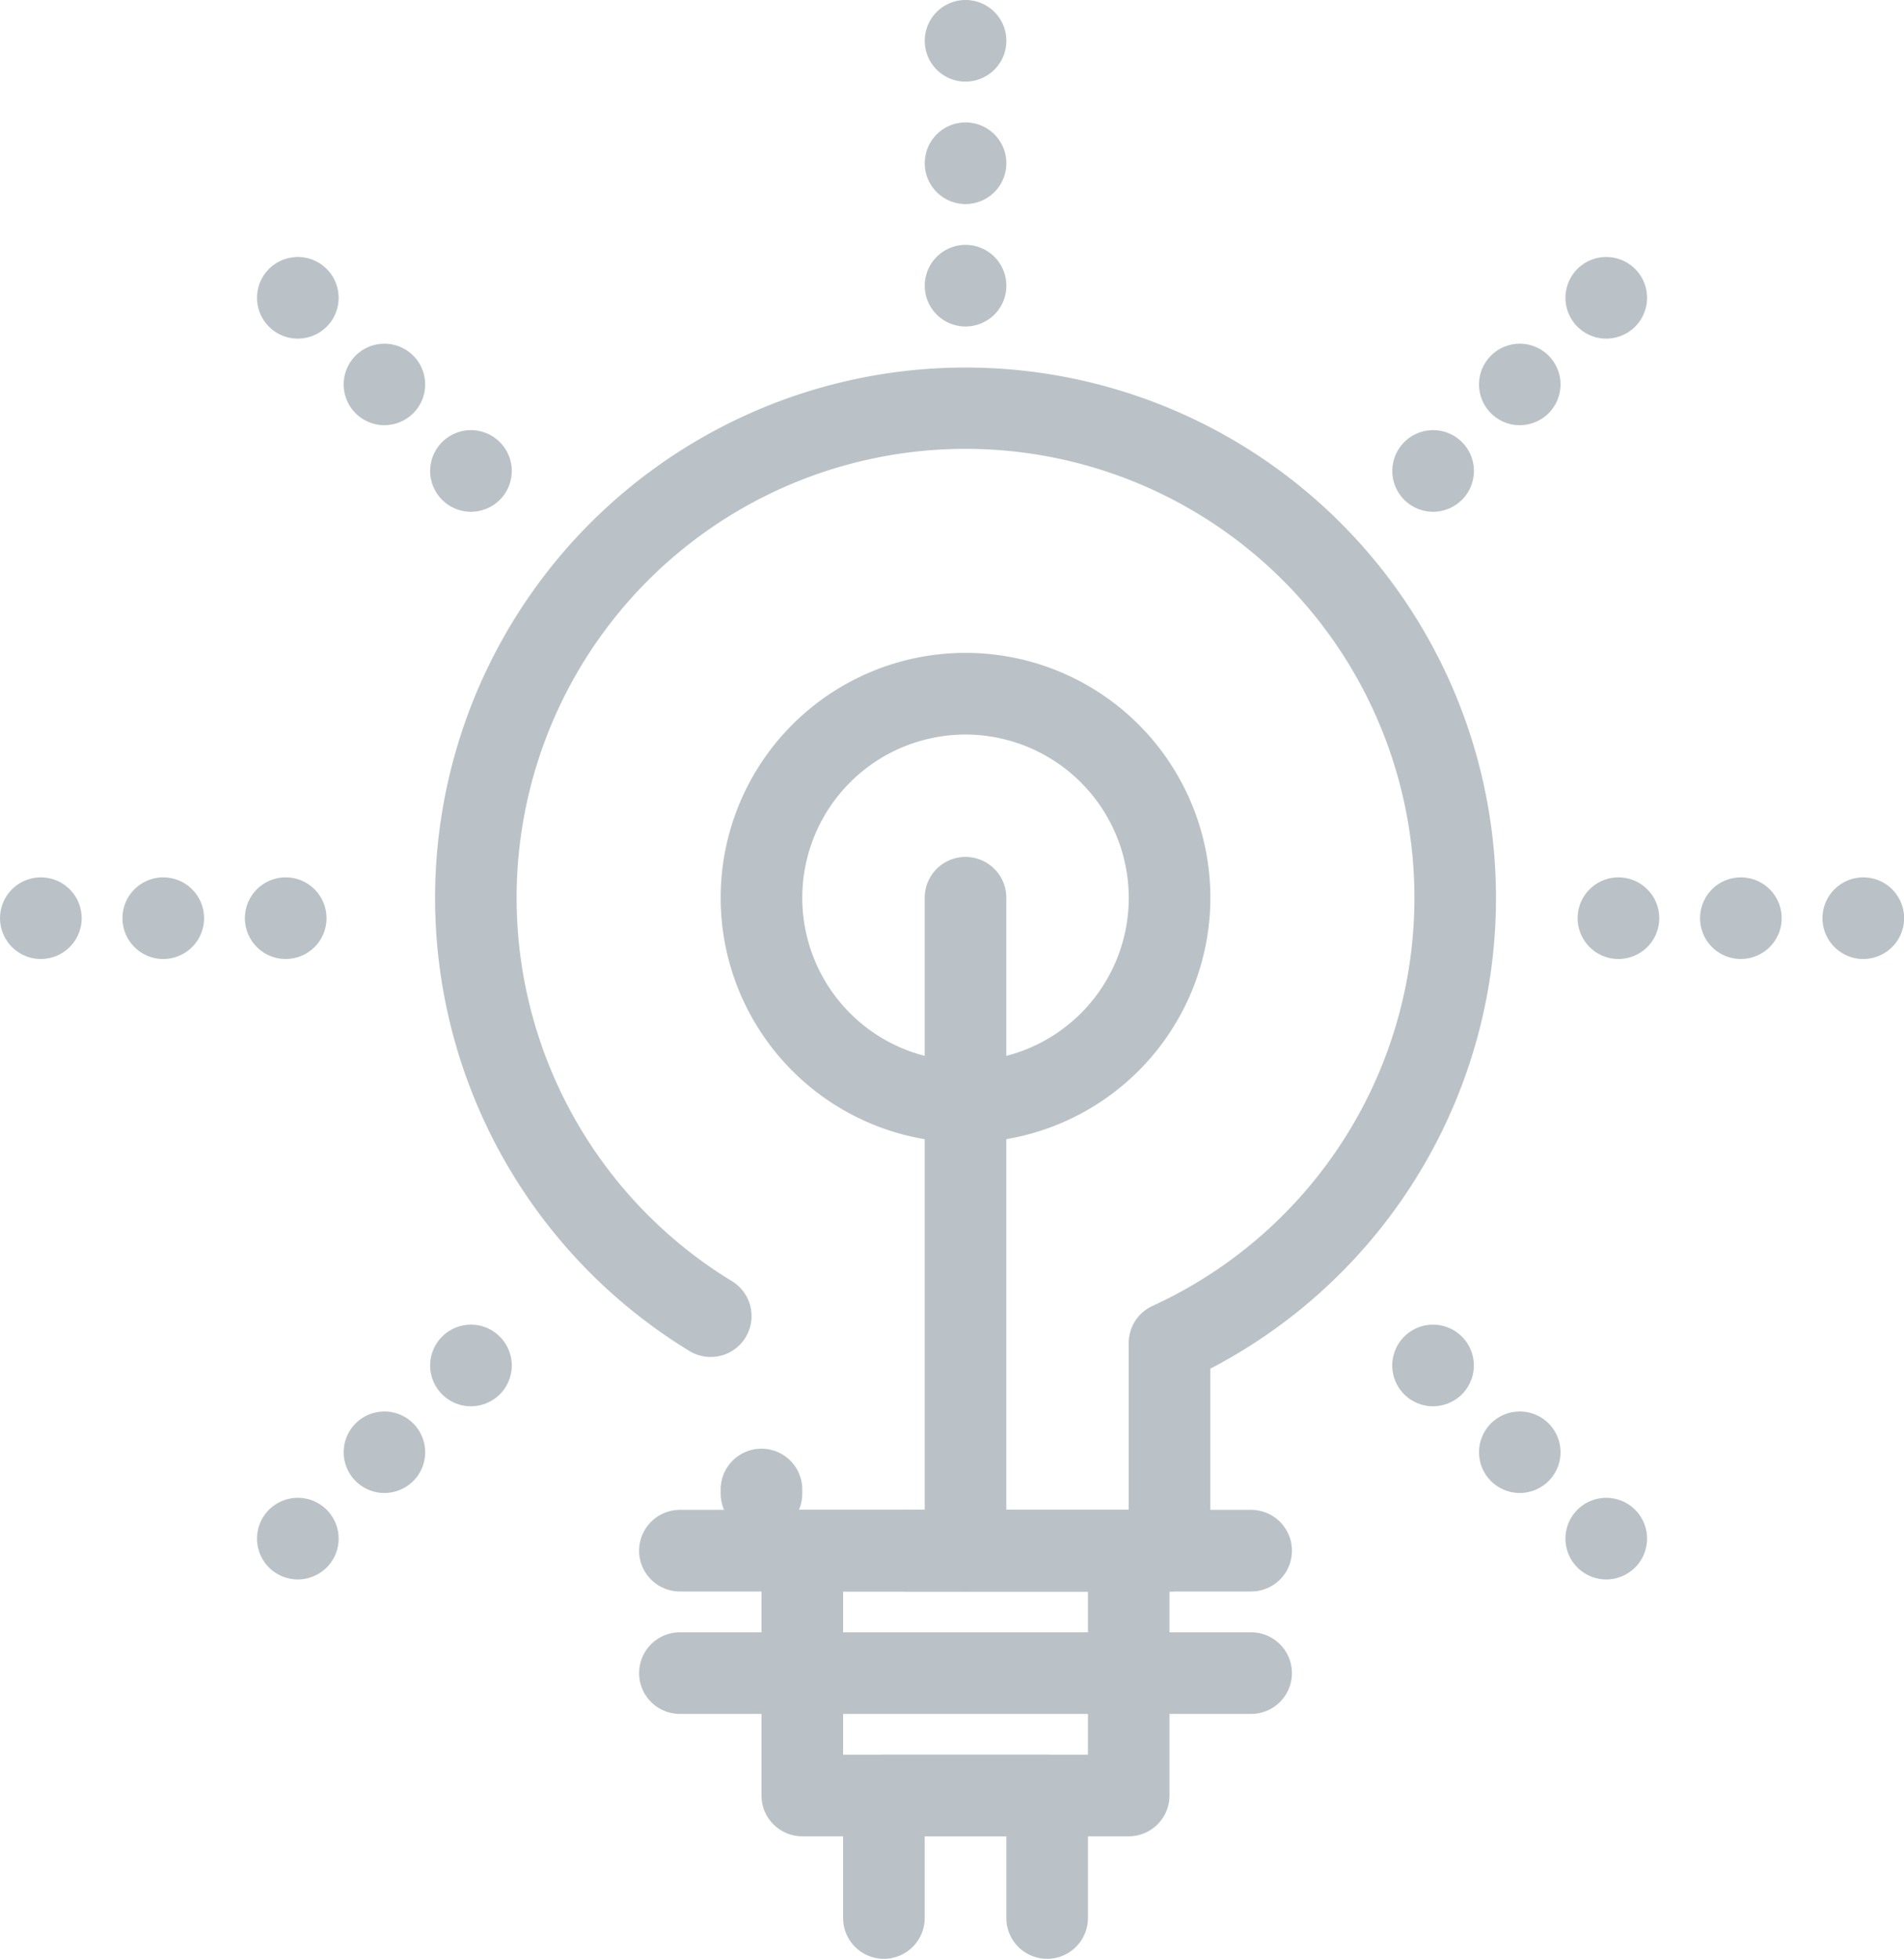 <svg id="state-icon" xmlns="http://www.w3.org/2000/svg" width="30" height="30.86" viewBox="0 0 30 30.86">
  <g id="noun_bulb_2378824" transform="translate(0 0)">
    <g id="Group_1295" data-name="Group 1295" transform="translate(0 0)">
      <g id="Group_1294" data-name="Group 1294">
        <g id="Group_1293" data-name="Group 1293">
          <g id="Group_1261" data-name="Group 1261" transform="translate(14.57)">
            <g id="Group_1260" data-name="Group 1260">
              <g id="Group_1257" data-name="Group 1257">
                <path id="Path_519" data-name="Path 519" d="M249.948,17.287a.643.643,0,1,1,.455-.188A.648.648,0,0,1,249.948,17.287Z" transform="translate(-249.305 -16.001)" fill="#bac2c7"/>
              </g>
              <g id="Group_1258" data-name="Group 1258" transform="translate(0 1.929)">
                <path id="Path_520" data-name="Path 520" d="M249.948,47.287a.643.643,0,1,1,.455-.188A.648.648,0,0,1,249.948,47.287Z" transform="translate(-249.305 -46.001)" fill="#bac2c7"/>
              </g>
              <g id="Group_1259" data-name="Group 1259" transform="translate(0 3.858)">
                <path id="Path_521" data-name="Path 521" d="M249.948,77.287a.643.643,0,1,1,.455-.188A.648.648,0,0,1,249.948,77.287Z" transform="translate(-249.305 -76.001)" fill="#bac2c7"/>
              </g>
            </g>
          </g>
          <g id="Group_1265" data-name="Group 1265" transform="translate(21.938 4.049)">
            <g id="Group_1262" data-name="Group 1262" transform="translate(2.728)">
              <path id="Path_522" data-name="Path 522" d="M406.979,80.258a.643.643,0,1,1,.454-.188A.646.646,0,0,1,406.979,80.258Z" transform="translate(-406.336 -78.972)" fill="#bac2c7"/>
            </g>
            <g id="Group_1263" data-name="Group 1263" transform="translate(1.364 1.364)">
              <path id="Path_523" data-name="Path 523" d="M385.758,101.468a.642.642,0,1,1,.455-.188A.648.648,0,0,1,385.758,101.468Z" transform="translate(-385.115 -100.182)" fill="#bac2c7"/>
            </g>
            <g id="Group_1264" data-name="Group 1264" transform="translate(0 2.728)">
              <path id="Path_524" data-name="Path 524" d="M364.547,122.687A.643.643,0,1,1,365,122.5.648.648,0,0,1,364.547,122.687Z" transform="translate(-363.904 -121.401)" fill="#bac2c7"/>
            </g>
          </g>
          <g id="Group_1269" data-name="Group 1269" transform="translate(4.049 20.87)">
            <g id="Group_1266" data-name="Group 1266" transform="translate(2.728 0)">
              <path id="Path_525" data-name="Path 525" d="M128.738,341.888a.643.643,0,1,1,.455-.188A.647.647,0,0,1,128.738,341.888Z" transform="translate(-128.095 -340.602)" fill="#bac2c7"/>
            </g>
            <g id="Group_1267" data-name="Group 1267" transform="translate(1.364 1.364)">
              <path id="Path_526" data-name="Path 526" d="M107.518,363.1a.642.642,0,1,1,.455-.188A.647.647,0,0,1,107.518,363.1Z" transform="translate(-106.875 -361.812)" fill="#bac2c7"/>
            </g>
            <g id="Group_1268" data-name="Group 1268" transform="translate(0 2.728)">
              <path id="Path_527" data-name="Path 527" d="M86.308,384.317a.643.643,0,1,1,.455-.188A.648.648,0,0,1,86.308,384.317Z" transform="translate(-85.665 -383.031)" fill="#bac2c7"/>
            </g>
          </g>
          <g id="Group_1273" data-name="Group 1273" transform="translate(24.857 13.823)">
            <g id="Group_1270" data-name="Group 1270" transform="translate(3.858)">
              <path id="Path_528" data-name="Path 528" d="M469.948,232.287a.643.643,0,1,1,.455-.188A.648.648,0,0,1,469.948,232.287Z" transform="translate(-469.305 -231.001)" fill="#bac2c7"/>
            </g>
            <g id="Group_1271" data-name="Group 1271" transform="translate(1.929)">
              <path id="Path_529" data-name="Path 529" d="M439.948,232.287a.643.643,0,1,1,.455-.188A.648.648,0,0,1,439.948,232.287Z" transform="translate(-439.305 -231.001)" fill="#bac2c7"/>
            </g>
            <g id="Group_1272" data-name="Group 1272">
              <path id="Path_530" data-name="Path 530" d="M409.948,232.287a.643.643,0,1,1,.455-.188A.648.648,0,0,1,409.948,232.287Z" transform="translate(-409.305 -231.001)" fill="#bac2c7"/>
            </g>
          </g>
          <g id="Group_1277" data-name="Group 1277" transform="translate(0 13.823)">
            <g id="Group_1274" data-name="Group 1274" transform="translate(3.858)">
              <path id="Path_531" data-name="Path 531" d="M83.338,232.287a.643.643,0,1,1,.455-.188A.648.648,0,0,1,83.338,232.287Z" transform="translate(-82.695 -231.001)" fill="#bac2c7"/>
            </g>
            <g id="Group_1275" data-name="Group 1275" transform="translate(1.929)">
              <path id="Path_532" data-name="Path 532" d="M53.338,232.287a.643.643,0,1,1,.455-.188A.647.647,0,0,1,53.338,232.287Z" transform="translate(-52.695 -231.001)" fill="#bac2c7"/>
            </g>
            <g id="Group_1276" data-name="Group 1276">
              <path id="Path_533" data-name="Path 533" d="M23.338,232.287a.643.643,0,1,1,.455-.188A.648.648,0,0,1,23.338,232.287Z" transform="translate(-22.695 -231.001)" fill="#bac2c7"/>
            </g>
          </g>
          <g id="Group_1281" data-name="Group 1281" transform="translate(4.049 4.049)">
            <g id="Group_1278" data-name="Group 1278">
              <path id="Path_534" data-name="Path 534" d="M86.308,80.258a.643.643,0,1,1,.455-.188A.648.648,0,0,1,86.308,80.258Z" transform="translate(-85.665 -78.972)" fill="#bac2c7"/>
            </g>
            <g id="Group_1279" data-name="Group 1279" transform="translate(1.364 1.364)">
              <path id="Path_535" data-name="Path 535" d="M107.518,101.468a.642.642,0,1,1,.455-.188A.649.649,0,0,1,107.518,101.468Z" transform="translate(-106.875 -100.182)" fill="#bac2c7"/>
            </g>
            <g id="Group_1280" data-name="Group 1280" transform="translate(2.728 2.728)">
              <path id="Path_536" data-name="Path 536" d="M128.738,122.687a.643.643,0,1,1,.455-.188A.647.647,0,0,1,128.738,122.687Z" transform="translate(-128.095 -121.401)" fill="#bac2c7"/>
            </g>
          </g>
          <g id="Group_1285" data-name="Group 1285" transform="translate(21.938 20.87)">
            <g id="Group_1282" data-name="Group 1282" transform="translate(0 0)">
              <path id="Path_537" data-name="Path 537" d="M364.547,341.888A.643.643,0,1,1,365,341.7.648.648,0,0,1,364.547,341.888Z" transform="translate(-363.904 -340.602)" fill="#bac2c7"/>
            </g>
            <g id="Group_1283" data-name="Group 1283" transform="translate(1.364 1.364)">
              <path id="Path_538" data-name="Path 538" d="M385.758,363.1a.642.642,0,1,1,.455-.188A.648.648,0,0,1,385.758,363.1Z" transform="translate(-385.115 -361.812)" fill="#bac2c7"/>
            </g>
            <g id="Group_1284" data-name="Group 1284" transform="translate(2.728 2.727)">
              <path id="Path_539" data-name="Path 539" d="M406.979,384.308a.643.643,0,1,1,.454-.188A.647.647,0,0,1,406.979,384.308Z" transform="translate(-406.336 -383.021)" fill="#bac2c7"/>
            </g>
          </g>
          <g id="Group_1286" data-name="Group 1286" transform="translate(6.854 5.786)">
            <path id="Path_540" data-name="Path 540" d="M140.878,125.286h-4.115a.643.643,0,1,1,0-1.286h3.472v-2.629a.643.643,0,0,1,.375-.584,7.073,7.073,0,1,0-6.626-.39.643.643,0,0,1-.67,1.1,8.358,8.358,0,1,1,8.208.278v2.871A.643.643,0,0,1,140.878,125.286Zm-6.429-.9a.643.643,0,0,1-.643-.643v-.064a.643.643,0,1,1,1.286,0v.064A.643.643,0,0,1,134.448,124.386Z" transform="translate(-129.305 -105.998)" fill="#bac2c7"/>
          </g>
          <g id="Group_1287" data-name="Group 1287" transform="translate(11.998 23.788)">
            <path id="Path_541" data-name="Path 541" d="M215.091,391.141h-5.143a.643.643,0,0,1-.643-.643v-3.858a.643.643,0,0,1,.643-.643h5.143a.643.643,0,0,1,.643.643V390.5A.643.643,0,0,1,215.091,391.141Zm-4.5-1.286h3.858v-2.572h-3.858Z" transform="translate(-209.305 -385.998)" fill="#bac2c7"/>
          </g>
          <g id="Group_1288" data-name="Group 1288" transform="translate(13.284 27.646)">
            <path id="Path_542" data-name="Path 542" d="M232.52,449.213a.643.643,0,0,1-.643-.643v-1.286h-1.286v1.286a.643.643,0,0,1-1.286,0v-1.929a.643.643,0,0,1,.643-.643h2.572a.643.643,0,0,1,.643.643v1.929A.643.643,0,0,1,232.52,449.213Z" transform="translate(-229.305 -445.998)" fill="#bac2c7"/>
          </g>
          <g id="Group_1289" data-name="Group 1289" transform="translate(10.069 25.717)">
            <path id="Path_543" data-name="Path 543" d="M188.949,417.284h-9a.643.643,0,0,1,0-1.286h9a.643.643,0,0,1,0,1.286Z" transform="translate(-179.305 -415.998)" fill="#bac2c7"/>
          </g>
          <g id="Group_1290" data-name="Group 1290" transform="translate(10.069 23.788)">
            <path id="Path_544" data-name="Path 544" d="M188.949,387.284h-9a.643.643,0,0,1,0-1.286h9a.643.643,0,0,1,0,1.286Z" transform="translate(-179.305 -385.998)" fill="#bac2c7"/>
          </g>
          <g id="Group_1291" data-name="Group 1291" transform="translate(11.355 10.287)">
            <path id="Path_545" data-name="Path 545" d="M203.163,183.713a3.858,3.858,0,1,1,3.858-3.858A3.862,3.862,0,0,1,203.163,183.713Zm0-6.429a2.572,2.572,0,1,0,2.572,2.572A2.575,2.575,0,0,0,203.163,177.284Z" transform="translate(-199.305 -175.998)" fill="#bac2c7"/>
          </g>
          <g id="Group_1292" data-name="Group 1292" transform="translate(14.57 13.501)">
            <path id="Path_546" data-name="Path 546" d="M249.948,237.571a.643.643,0,0,1-.643-.643V226.641a.643.643,0,0,1,1.286,0v10.287A.643.643,0,0,1,249.948,237.571Z" transform="translate(-249.305 -225.998)" fill="#bac2c7"/>
          </g>
        </g>
      </g>
    </g>
  </g>
</svg>

